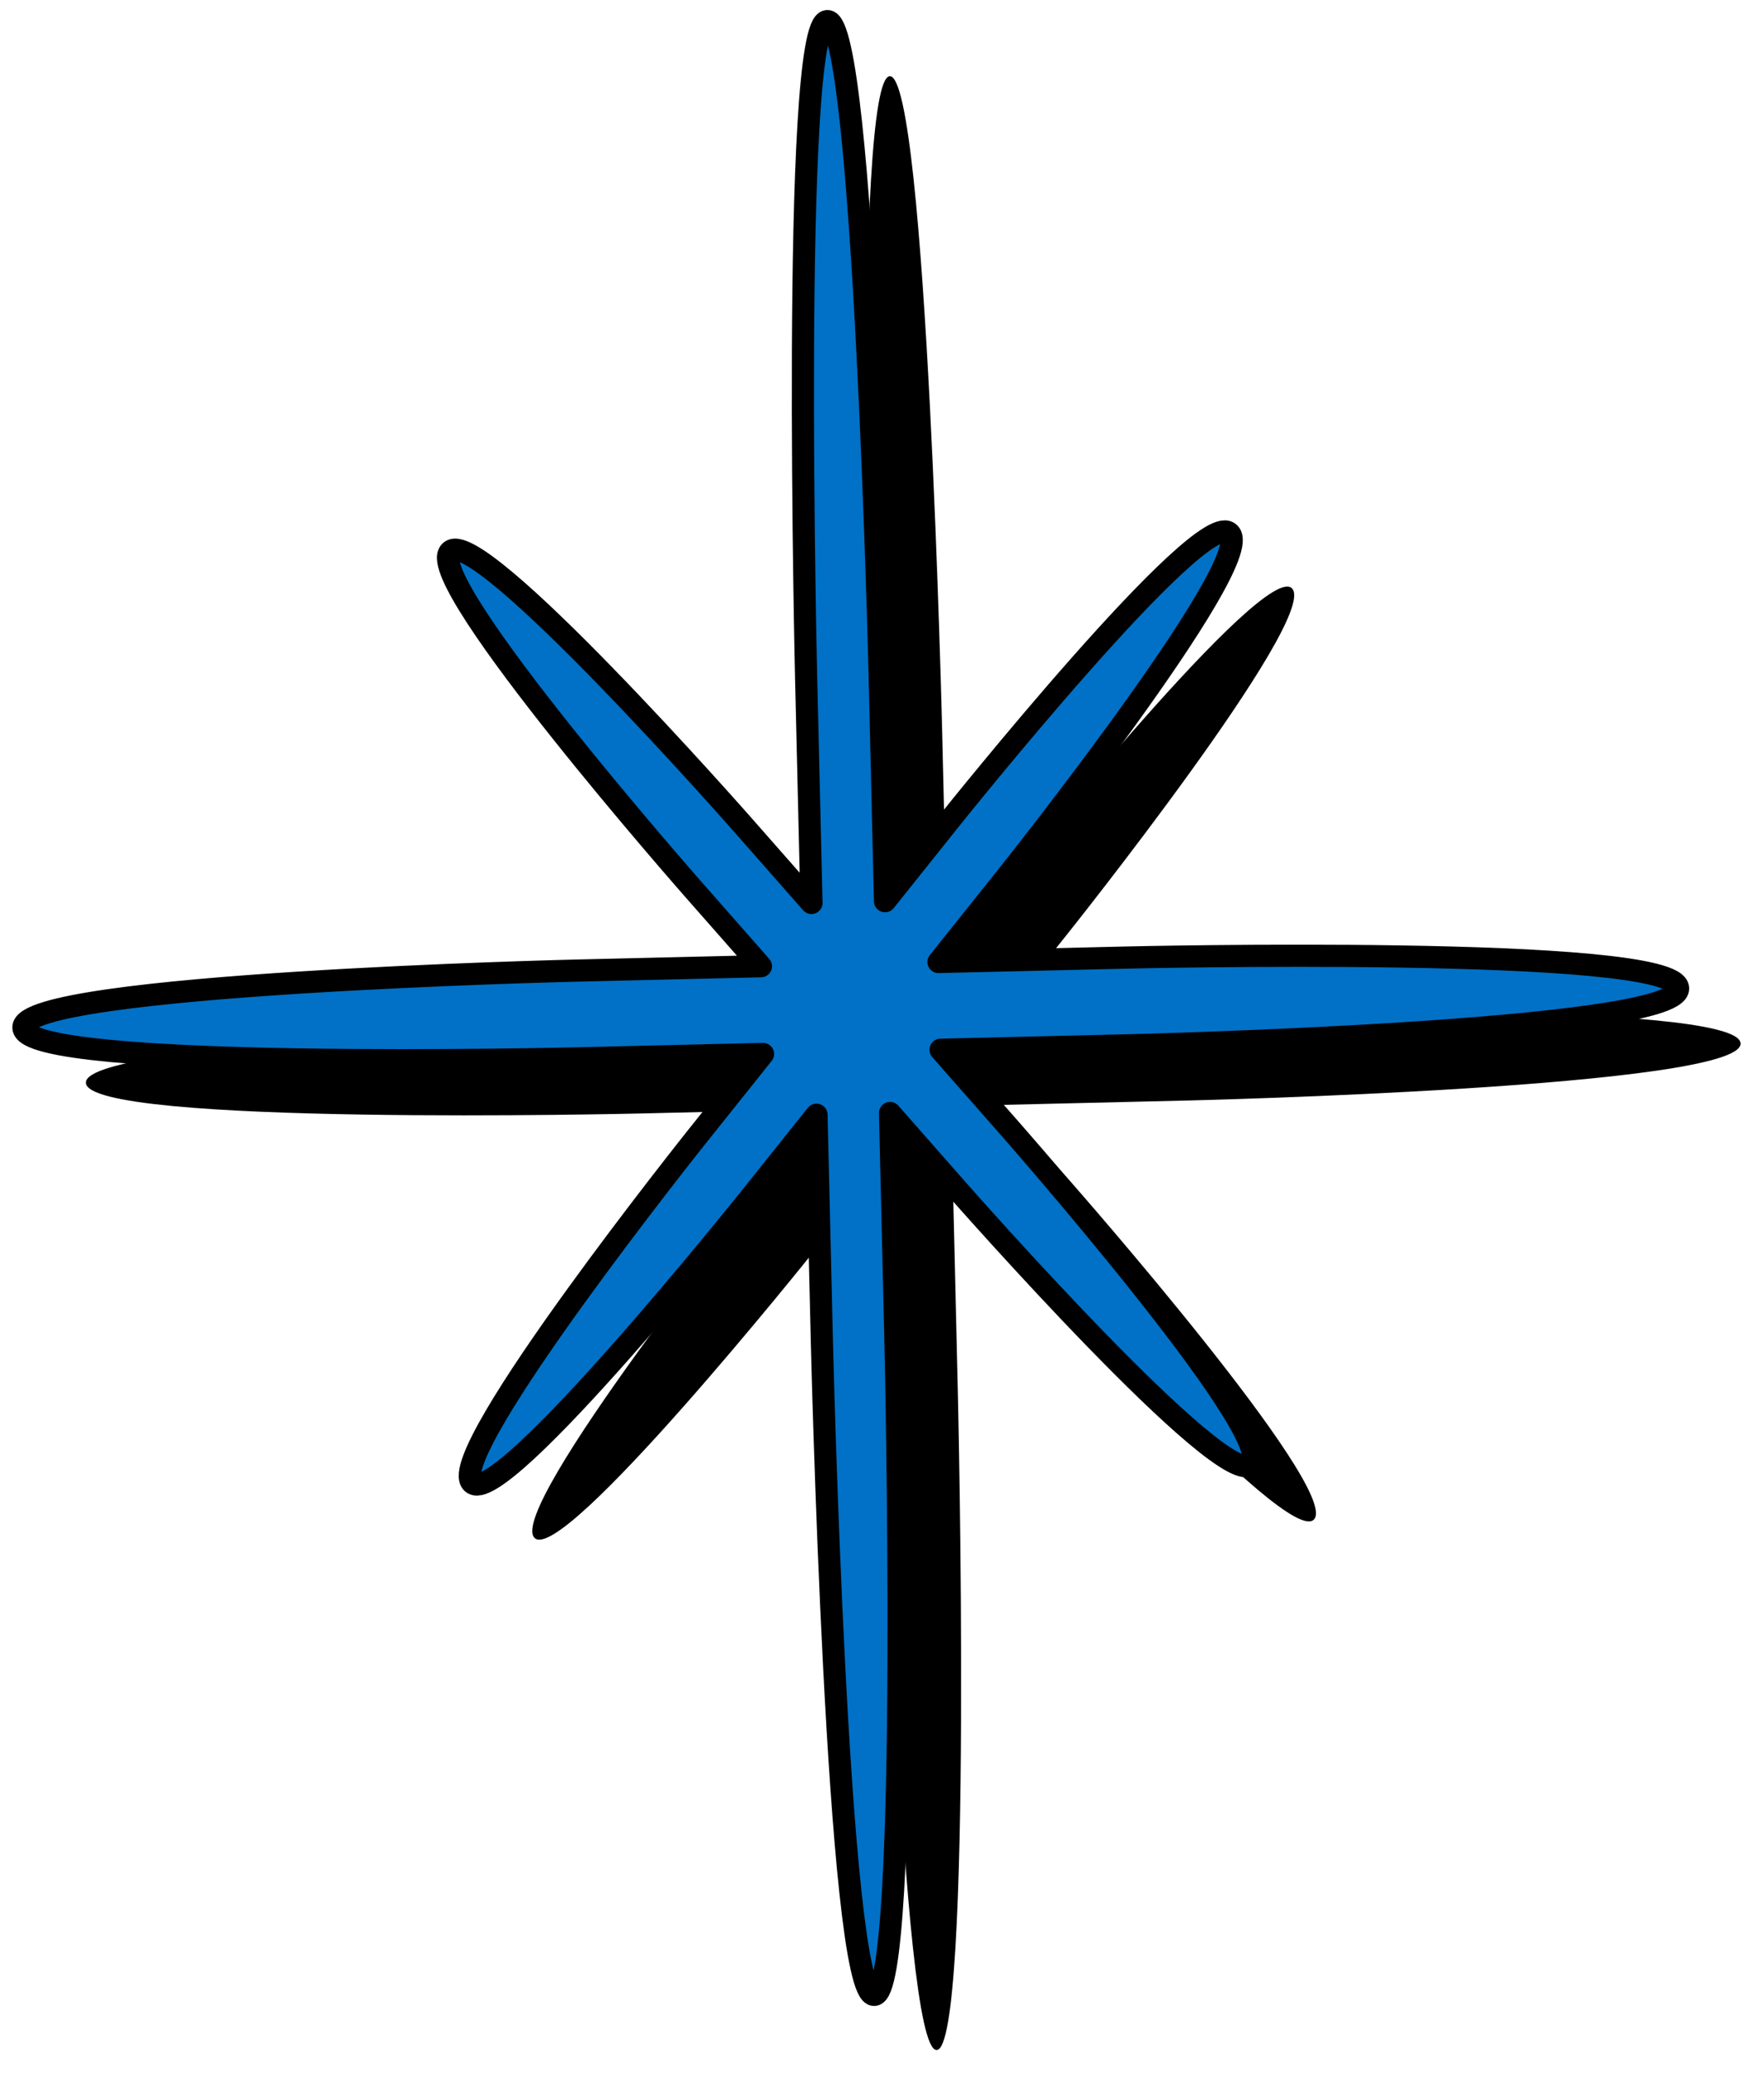 <svg width="187" height="220" viewBox="0 0 187 220" fill="none" xmlns="http://www.w3.org/2000/svg">
<path d="M184.519 110.629C184.408 105.979 125.941 107.365 125.941 107.365L106.113 107.835L113.038 99.164C113.038 99.164 139.822 65.628 136.987 62.406C134.153 59.183 107.369 92.719 107.369 92.719L100.444 101.39L99.883 77.735C99.883 77.735 98.229 7.986 94.33 8.079C90.432 8.171 92.086 77.92 92.086 77.92L92.647 101.575L85.318 93.242C85.318 93.242 56.975 61.013 54.297 64.367C51.618 67.72 79.962 99.949 79.962 99.949L87.29 108.282L67.462 108.752C67.462 108.752 8.994 110.139 9.105 114.789C9.215 119.44 67.682 118.054 67.682 118.054L87.511 117.584L80.585 126.255C80.585 126.255 53.802 159.79 56.636 163.013C59.47 166.236 86.254 132.7 86.254 132.7L93.179 124.029L93.74 147.684C93.74 147.684 95.394 217.433 99.293 217.34C103.192 217.248 101.538 147.499 101.538 147.499L100.977 123.844L108.305 132.177C108.305 132.177 136.648 164.406 139.327 161.052C142.005 157.699 113.662 125.47 113.662 125.47L106.333 117.137L126.162 116.667C126.162 116.667 184.629 115.28 184.519 110.629Z" fill="black"/>
<path d="M177.895 104.784C177.785 100.133 119.318 101.52 119.318 101.52L99.489 101.99L106.415 93.319C106.415 93.319 133.198 59.783 130.364 56.56C127.53 53.338 100.746 86.874 100.746 86.874L93.821 95.544L93.26 71.89C93.26 71.89 91.606 2.141 87.707 2.234C83.808 2.326 85.462 72.075 85.462 72.075L86.023 95.73L78.695 87.397C78.695 87.397 50.352 55.168 47.673 58.522C44.995 61.875 73.338 94.104 73.338 94.104L80.667 102.437L60.838 102.907C60.838 102.907 2.371 104.293 2.481 108.944C2.592 113.595 61.059 112.209 61.059 112.209L80.887 111.738L73.962 120.409C73.962 120.409 47.178 153.945 50.013 157.168C52.847 160.391 79.631 126.855 79.631 126.855L86.556 118.184L87.117 141.839C87.117 141.839 88.771 211.587 92.67 211.495C96.568 211.403 94.914 141.654 94.914 141.654L94.353 117.999L101.682 126.332C101.682 126.332 130.025 158.561 132.703 155.207C135.382 151.854 107.038 119.625 107.038 119.625L99.71 111.292L119.538 110.822C119.538 110.822 178.006 109.435 177.895 104.784Z" fill="#0071C6" stroke="black" stroke-width="2.35" stroke-linecap="round" stroke-linejoin="round"/>
</svg>
